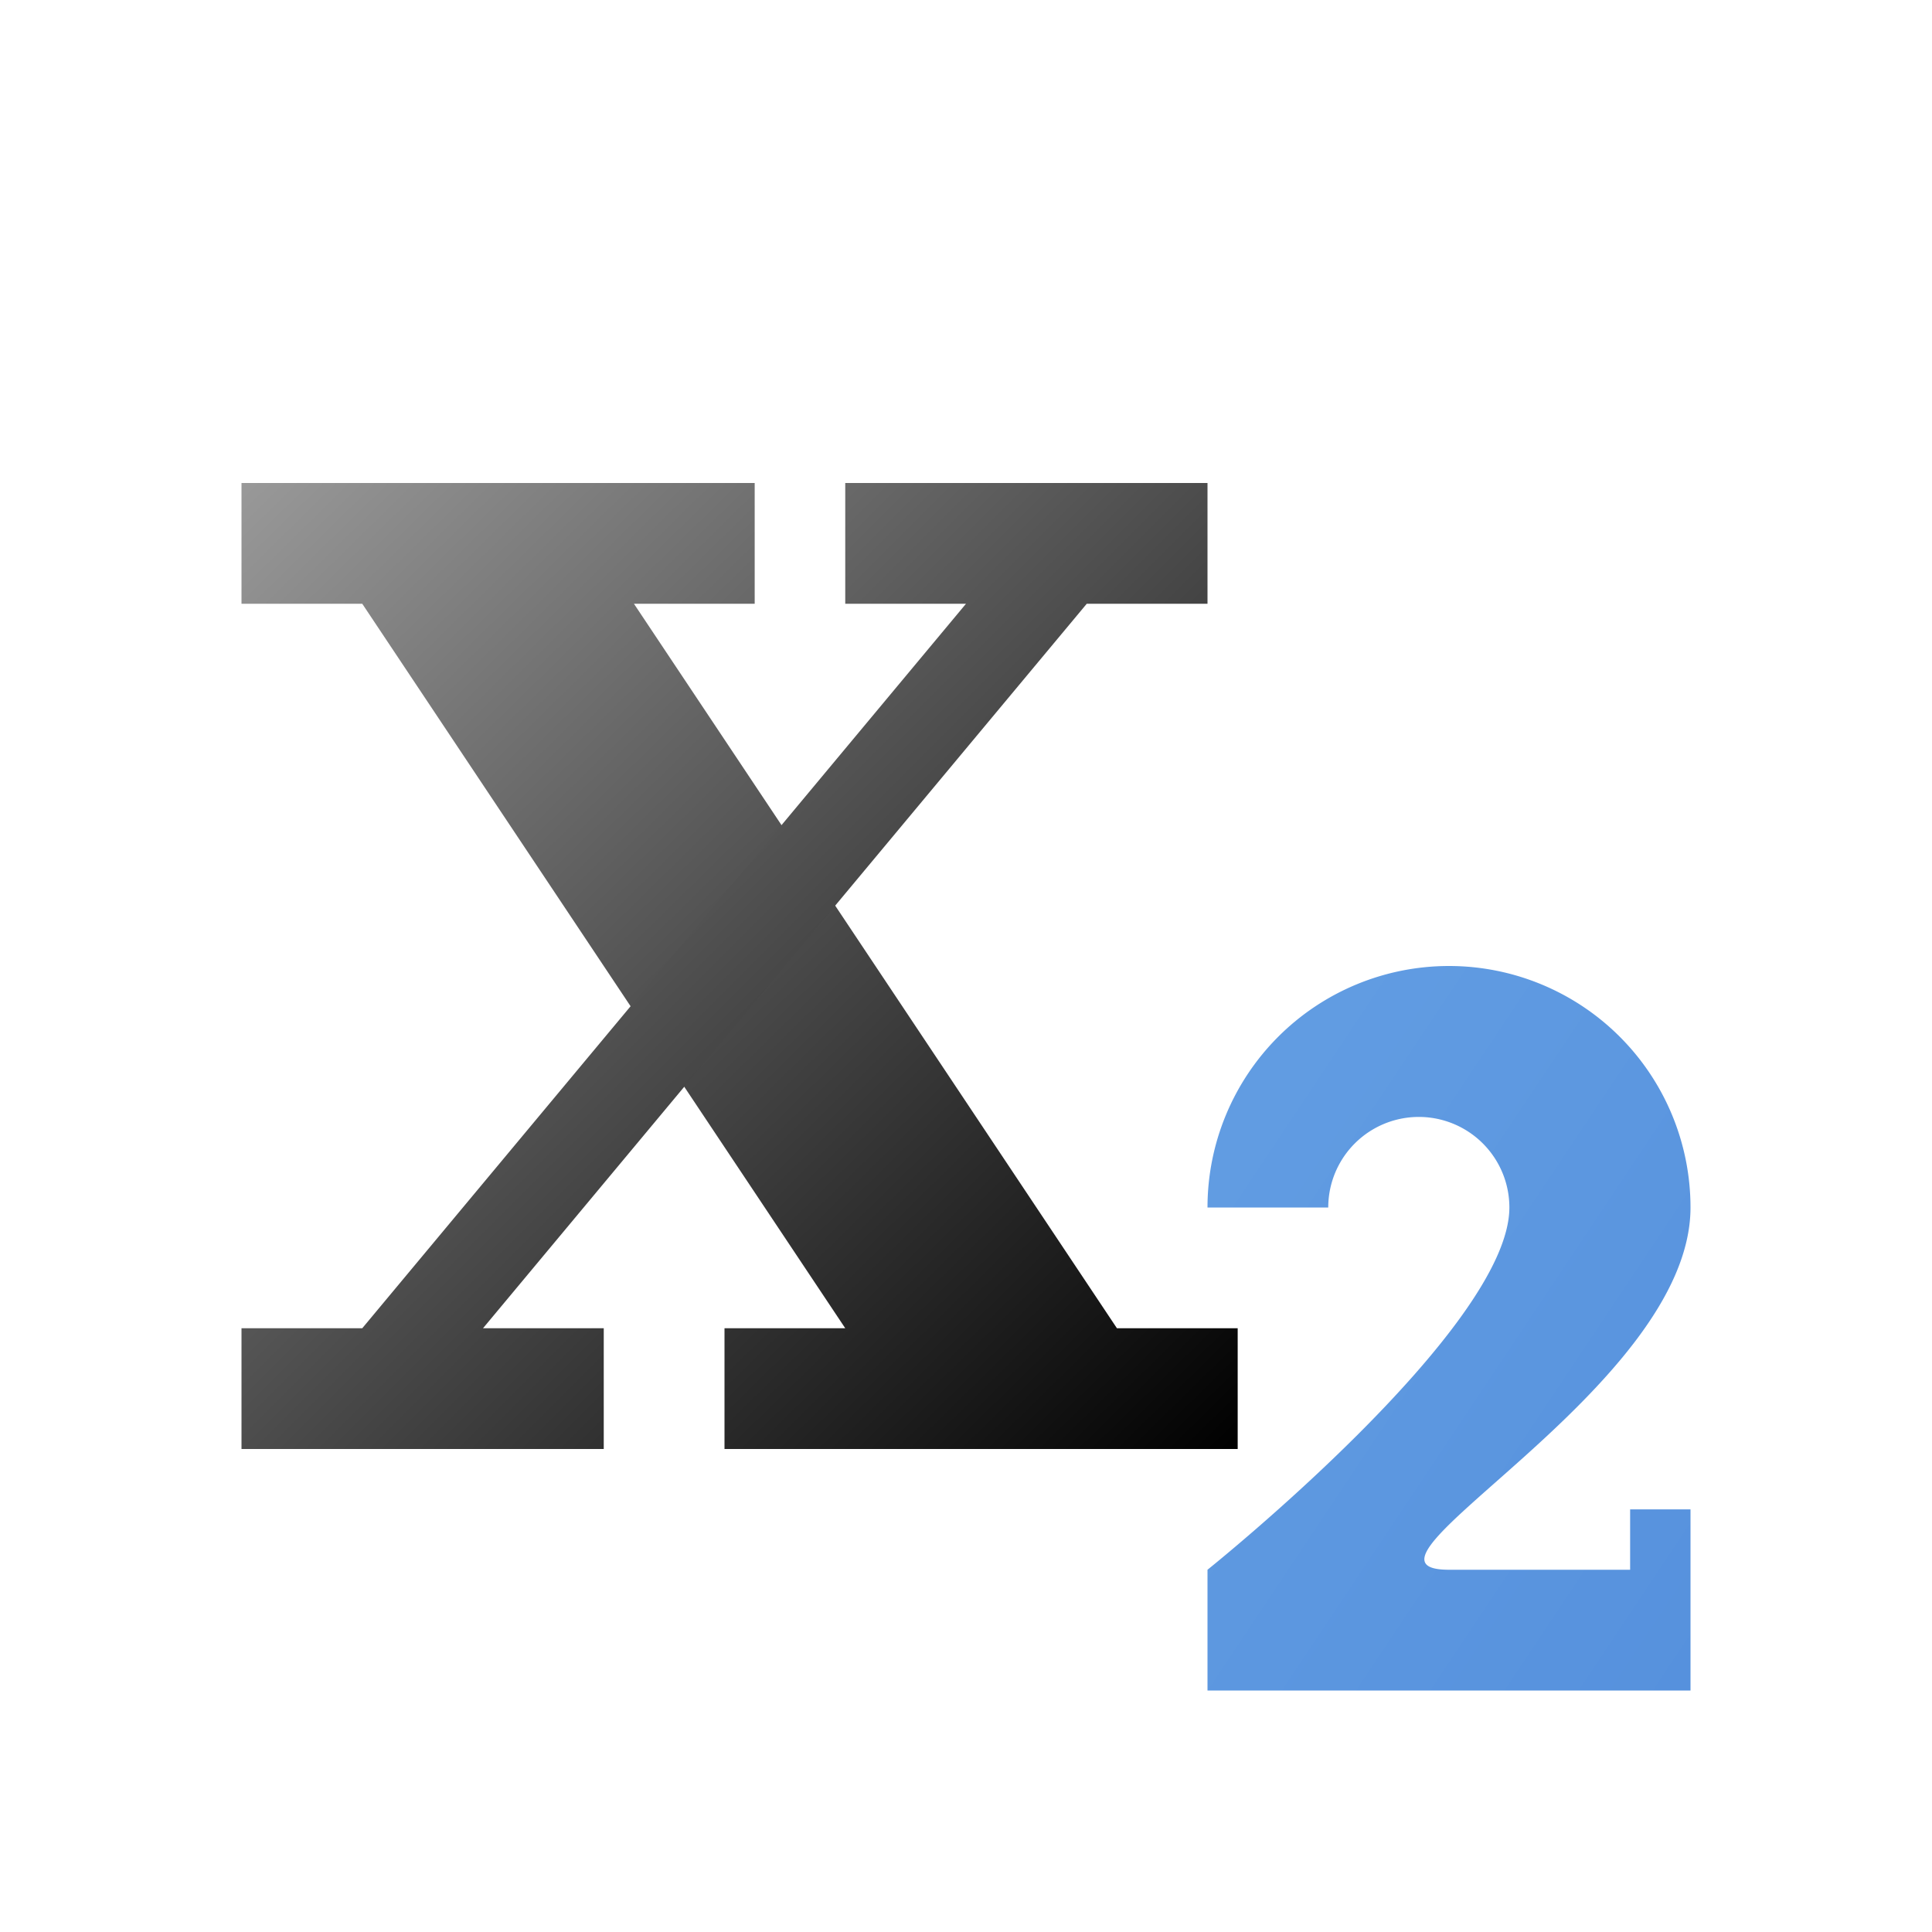<?xml version="1.0" encoding="utf-8" standalone="yes"?>
<!DOCTYPE svg PUBLIC "-//W3C//DTD SVG 1.1//EN" "http://www.w3.org/Graphics/SVG/1.1/DTD/svg11.dtd">
<svg xmlns="http://www.w3.org/2000/svg" xmlns:xlink="http://www.w3.org/1999/xlink"
	width="16" height="16" version="1.1">
	<title>Text Subscript</title>
	<desc>Text Subscript</desc>
	<g id="icon" transform="translate(8,9)">
		<defs>
			<linearGradient id="backing" x1="0%" y1="0%" x2="100%" y2="100%">
				<stop offset="0%" stop-color="#999999" />
				<stop offset="100%" stop-color="#000000" />
			</linearGradient>
			<linearGradient id="script" x1="0%" y1="0%" x2="100%" y2="100%">
				<stop offset="0%" stop-color="#639ee3" />
				<stop offset="100%" stop-color="#5691dd" />
			</linearGradient>
		</defs>
		<path fill="url(#backing)"
			d="M-6,-5 l4.25,0 v1 h-1 l4,6 h1 v1 l-4.25,0 v-1 h1 l-4,-6 h-1 v-1" />
		<path fill="url(#backing)"
			d="M-1,-5 h3 v1 h-1 l-5,6 h1 v1 h-3 v-1 h1 l5,-6 h-1 v-1" />
		<!--
			<path fill="#f00" d="M2,1 c2,-4 8,-1 3,3 c-1,1 -1,1 0,1 l1.25,0 v-0.5
			l0.5,0 v1.5 l-4.25,0 v-0.4 c0,-1 0,-1 1,-2 l1,-1 c2,-1.5 0.5,-4 -1.7,-1
			l-0.7,-0.7" />
		-->
		<path fill="url(#script)"
			d="M2,1 a2,2 0 1,1 4,0 c0,1.5 -3,3 -2,3 l1.5,0 v-0.5 l0.5,0 v1.5 h-4 v-1 c0,0 2.5,-2 2.5,-3 a0.75,0.75 0 0,0 -1.5,0 l-0.5,0 " />
	</g>
</svg>